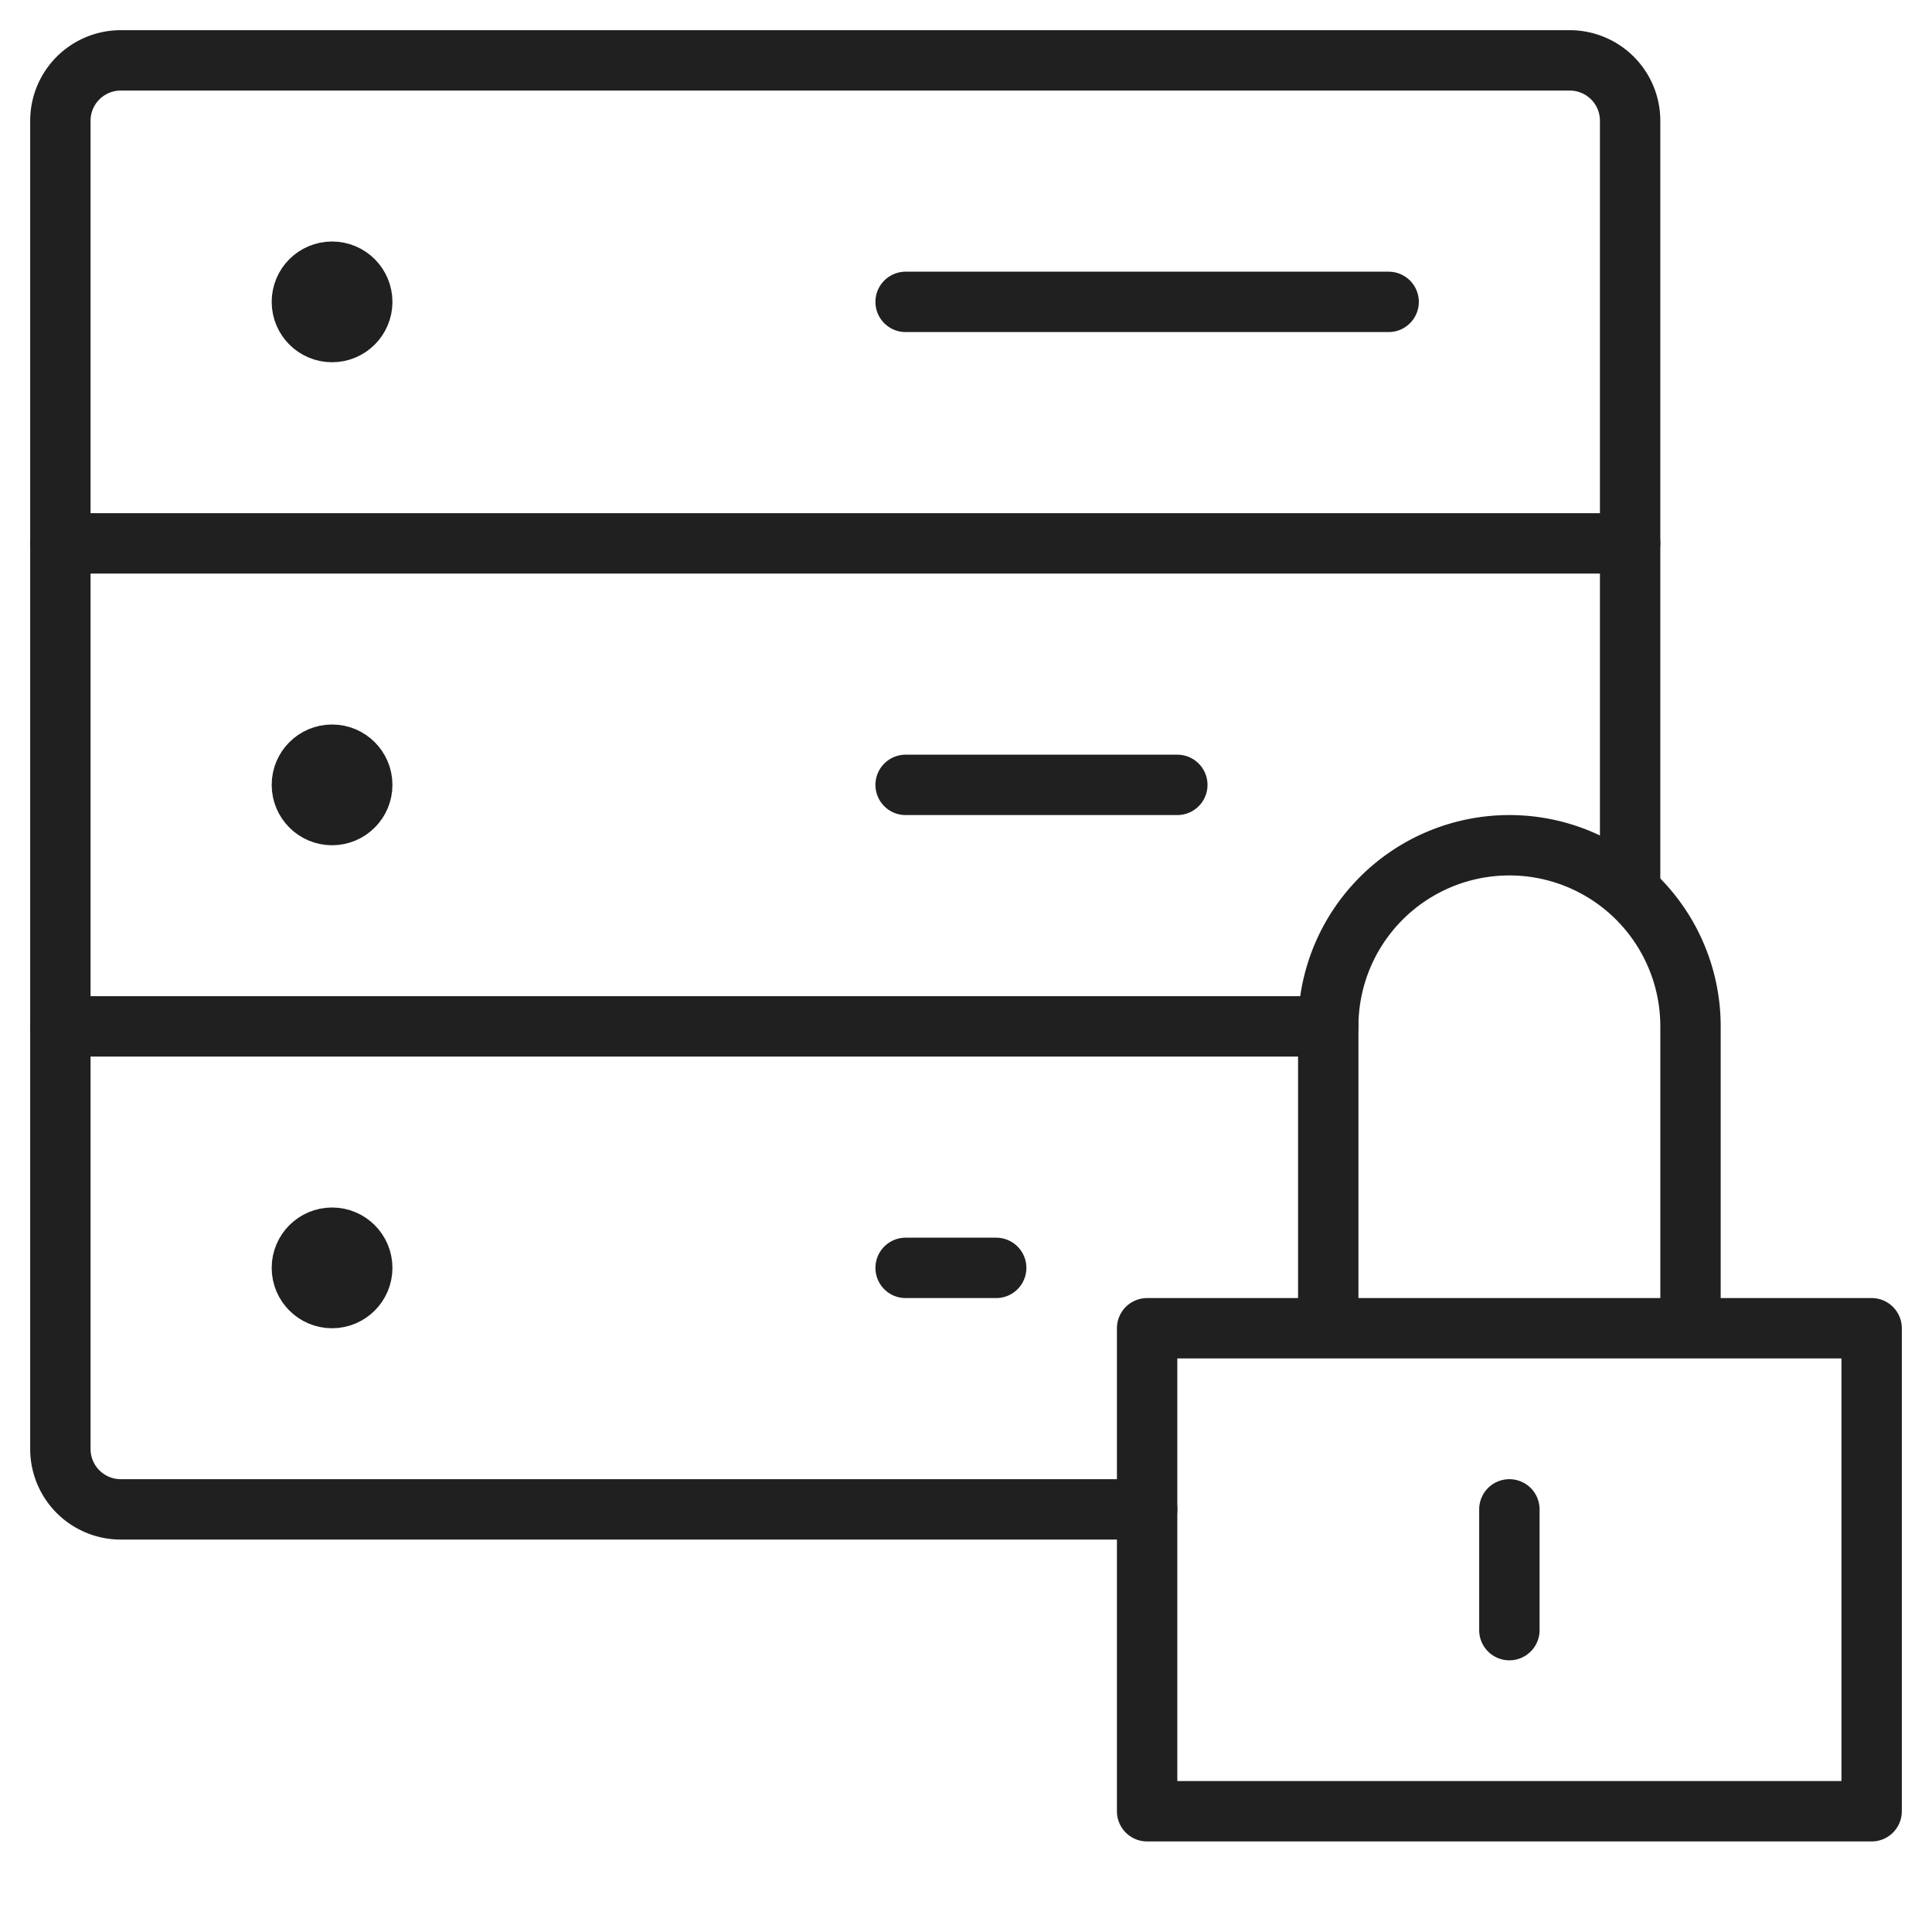 <svg viewBox="0 0 64 64" xmlns="http://www.w3.org/2000/svg" aria-labelledby="title" aria-describedby="desc"><path d="M38 44h24v16H38zm6 0V34a6 6 0 0 1 6-6 6 6 0 0 1 6 6v10m-6 6v4" stroke-width="2" stroke-linejoin="round" stroke-linecap="round" stroke="#202020" fill="none" data-name="layer2"/><path stroke-width="2" stroke-linejoin="round" stroke-linecap="round" stroke="#202020" fill="none" d="M38 50H4a2 2 0 0 1-2-2V4a2 2 0 0 1 2-2h48a2 2 0 0 1 2 2v25.5M39 26h-9m3 16h-3m16-32H30" data-name="layer1"/><circle stroke-width="2" stroke-linejoin="round" stroke-linecap="round" stroke="#202020" fill="none" r="1" cy="10" cx="11" data-name="layer1"/><circle stroke-width="2" stroke-linejoin="round" stroke-linecap="round" stroke="#202020" fill="none" r="1" cy="26" cx="11" data-name="layer1"/><circle stroke-width="2" stroke-linejoin="round" stroke-linecap="round" stroke="#202020" fill="none" r="1" cy="42" cx="11" data-name="layer1"/><path d="M54 18H2m42 16H2" stroke-width="2" stroke-linejoin="round" stroke-linecap="round" stroke="#202020" fill="none" data-name="layer1"/></svg>